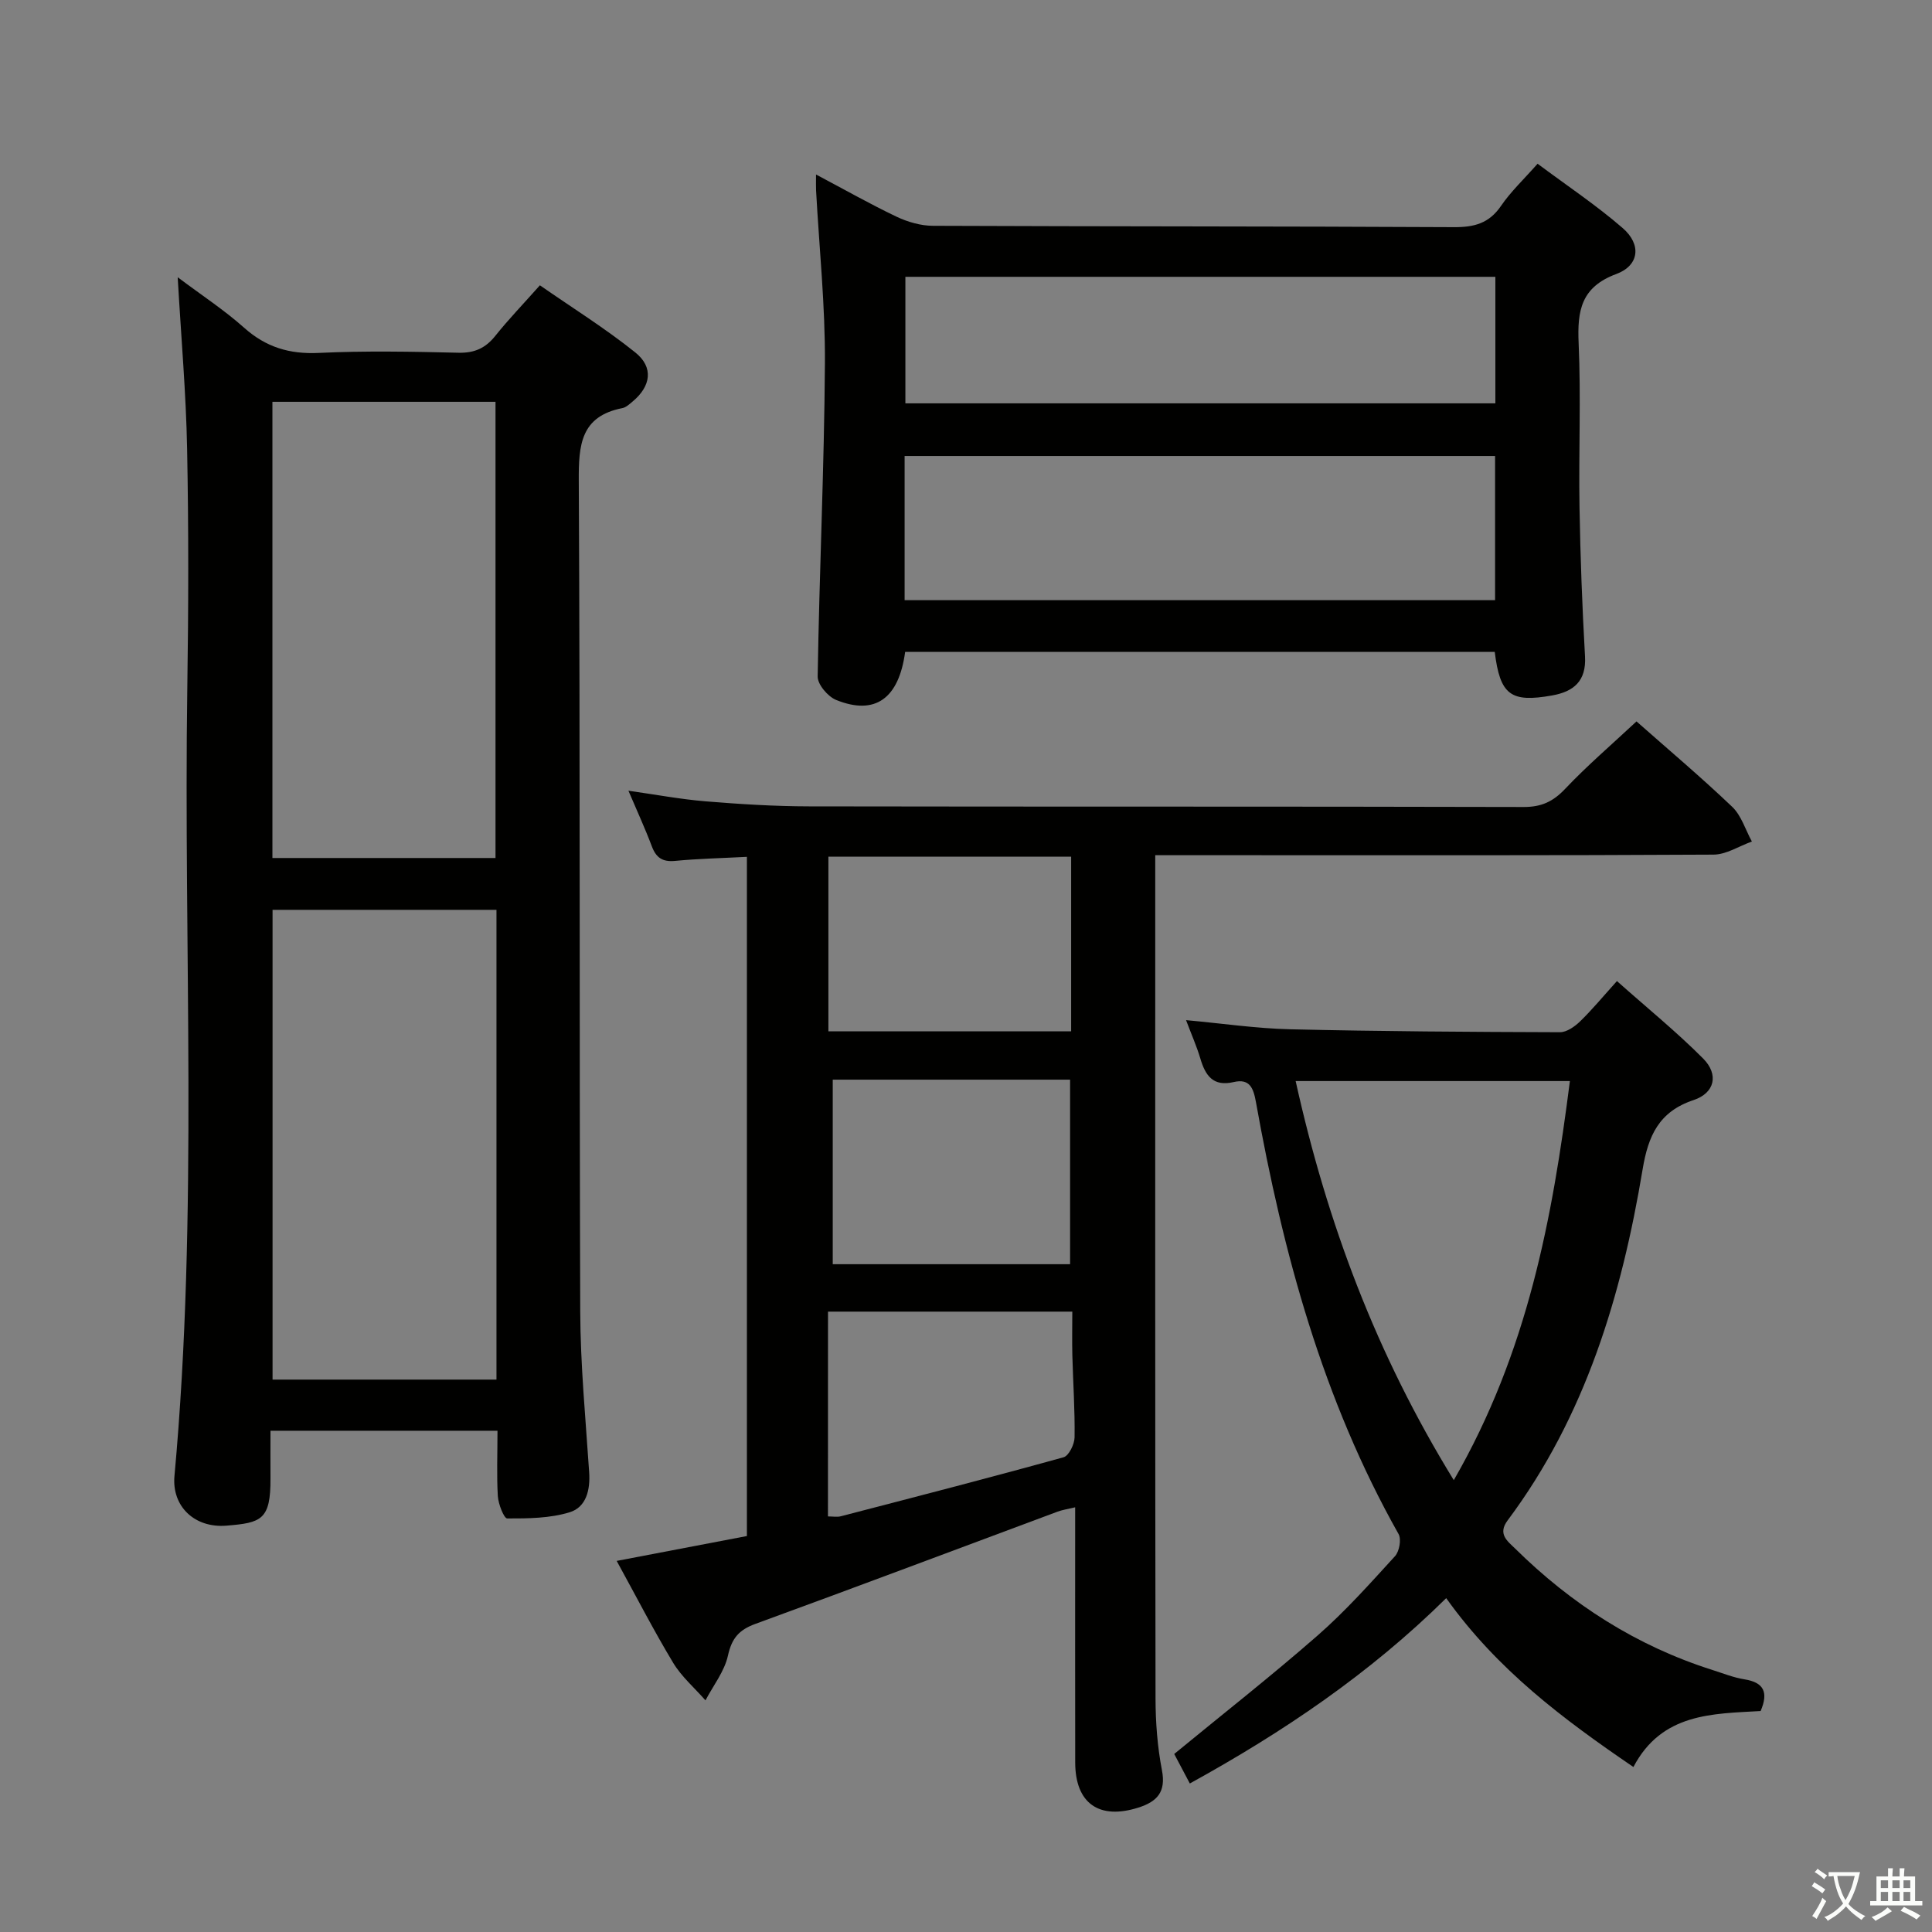 <svg enable-background="new 0 0 400 400" viewBox="0 0 400 400" xmlns="http://www.w3.org/2000/svg"><rect x="0" y="0" width="400" height="400" fill="#808080" stroke="none"/><path d="m377.9 391.2c-.2.3-.4.5-.6.8-.7-.6-1.4-1-2.2-1.5.2-.3.4-.5.5-.8.6.4 1.4.8 2.3 1.5zm-1.8 6.1c-.2-.2-.5-.4-.9-.6.4-.6.8-1.2 1.2-1.9s.7-1.3.9-1.9c.3.3.5.5.8.7-.7 1.3-1.4 2.6-2 3.7zm2.2-9c-.3.3-.5.5-.6.8-.6-.6-1.3-1.1-2-1.5.3-.3.5-.5.6-.7.6.5 1.3.9 2 1.4zm.3.2v-.9h2 4.5c-.3 1.3-.6 2.5-1 3.6s-.9 2.1-1.4 3c.4.5 1 1 1.6 1.4s1.2.8 1.9 1.1c-.3.2-.5.4-.8.8-.4-.3-1-.7-1.6-1.2s-1.2-1.1-1.6-1.6c-.5.6-1.1 1.1-1.7 1.6s-1.4.9-2.1 1.4c-.1-.3-.3-.5-.7-.8.6-.2 1.2-.5 1.9-1s1.4-1.1 2-1.8c-.5-.8-.9-1.6-1.2-2.5s-.6-2-.8-3.2c-.4.1-.7.1-1 .1zm2.5 2.7c.3 1 .7 1.7 1 2.2.3-.5.6-1.1 1-2s.6-1.9.9-3h-3.2-.4c.1.9.3 1.8.7 2.8z" fill="#fbfcfa"/><path d="m396.5 388.5v1.5 3.6h1.5v.9c-.4 0-1 0-1.7 0h-7.9c-.5 0-.9 0-1.2 0v-.9h1.3v-3.5c0-.7 0-1.2 0-1.6h2.4c0-.8 0-1.4 0-1.7h1c0 .3-.1.8-.1 1.7h1.5c0-.8 0-1.4 0-1.7h1c0 .3-.1.9-.1 1.7zm-8.2 9.2c-.2-.3-.5-.5-.8-.8.8-.3 1.4-.6 1.9-.9s1-.7 1.4-1.1c.3.3.6.5.9.8-1.6 1-2.8 1.6-3.4 2zm2.6-6.8v-1.6h-1.5v1.6zm0 2.7v-1.9h-1.5v1.9zm2.4-2.7v-1.6h-1.5v1.6zm0 2.7v-1.9h-1.5v1.9zm.2 2 .7-.8c.4.2.9.5 1.6.8s1.3.7 1.8 1c-.3.3-.5.5-.8.8-.4-.3-1.5-1-3.3-1.8zm2-4.7v-1.6h-1.4v1.6zm0 2.7v-1.9h-1.4v1.9z" fill="#fbfcfa"/><g fill="#010100"><path d="m338.82 149.36c6.43 5.69 13.31 11.48 19.81 17.68 1.91 1.82 2.75 4.77 4.08 7.19-2.65.94-5.29 2.7-7.95 2.71-33.15.19-66.3.12-99.45.12-5.14 0-10.28 0-16.13 0v5.67c0 56.3-.03 112.61.06 168.91.01 4.97.39 10.01 1.33 14.88.87 4.52-1.03 6.49-4.87 7.72-8.13 2.59-13.07-.86-13.09-9.31-.03-15.66-.01-31.32-.01-46.98 0-1.8 0-3.6 0-5.88-1.57.38-2.66.53-3.67.91-20.84 7.75-41.65 15.61-62.54 23.23-3.38 1.23-4.88 2.96-5.67 6.54-.72 3.28-3.04 6.21-4.66 9.29-2.25-2.57-4.94-4.88-6.68-7.76-4.02-6.67-7.59-13.62-11.7-21.11 9.24-1.77 18.06-3.45 26.96-5.15 0-47 0-93.59 0-140.62-5.1.27-10 .37-14.87.84-2.61.25-3.93-.66-4.82-3.03-1.4-3.72-3.07-7.33-4.84-11.5 5.65.8 10.8 1.77 16 2.2 7.12.58 14.27 1.03 21.41 1.04 49.31.09 98.62 0 147.93.13 3.67.01 6.09-1.11 8.58-3.74 4.55-4.81 9.61-9.14 14.79-13.98zm-117.27 112.38c0-12.75 0-25.53 0-38.21-16.64 0-32.87 0-49.14 0v38.21zm-50.13 52.22c1.05 0 1.89.17 2.65-.03 15.4-4 30.8-7.97 46.13-12.22 1.09-.3 2.26-2.69 2.28-4.12.08-5.64-.31-11.28-.46-16.92-.08-3.08-.01-6.16-.01-9.11-17.36 0-33.9 0-50.58 0-.01 14.33-.01 28.25-.01 42.4zm50.35-136.6c-16.92 0-33.49 0-50.26 0v36.16h50.26c0-12.09 0-23.87 0-36.16z"/><path d="m103 296.22c-15.8 0-31.06 0-47 0 0 3.31-.02 6.58 0 9.84.05 8.62-1.88 9.22-9.12 9.81-6.62.54-11.33-4.02-10.76-10.28 4.98-54.34 1.85-108.81 2.66-163.21.25-16.49.28-32.98-.04-49.47-.22-11.45-1.23-22.88-1.95-35.51 5.05 3.79 9.68 6.82 13.76 10.46 4.51 4.02 9.37 5.49 15.4 5.21 9.64-.46 19.32-.27 28.97-.04 3.34.08 5.61-.96 7.65-3.52 2.69-3.37 5.7-6.49 9.21-10.44 6.63 4.61 13.49 8.88 19.75 13.9 3.85 3.08 3.24 7.02-.58 10.18-.64.53-1.33 1.19-2.08 1.34-8.67 1.7-9.08 7.64-9.04 15.09.3 57.3.1 114.6.3 171.89.04 11.12 1.11 22.23 1.85 33.34.25 3.68-.61 7.24-4.04 8.29-4.08 1.25-8.59 1.29-12.92 1.28-.68 0-1.84-2.97-1.95-4.62-.25-4.31-.07-8.65-.07-13.54zm-.21-107.85c-15.83 0-31.19 0-46.36 0v97.26h46.36c0-32.52 0-64.74 0-97.26zm-46.39-105.18v94.45h46.19c0-31.65 0-63 0-94.45-15.53 0-30.66 0-46.19 0z"/><path d="m309.47 134.97c-40.64 0-81.35 0-122.07 0-1.3 9.64-6.19 13.22-14.28 9.95-1.71-.69-3.86-3.21-3.83-4.86.34-21.61 1.36-43.21 1.5-64.82.08-11.93-1.18-23.87-1.83-35.81-.04-.81-.01-1.62-.01-3.3 5.92 3.13 11.2 6.13 16.66 8.73 2.3 1.09 5 1.88 7.53 1.89 35.97.15 71.95.09 107.92.28 4.17.02 7.24-.79 9.7-4.39 2.03-2.97 4.71-5.49 7.58-8.74 6.07 4.53 12.14 8.57 17.61 13.31 3.94 3.4 3.46 7.75-1.31 9.52-7.29 2.7-8.1 7.58-7.8 14.3.5 11.3-.01 22.65.18 33.97.17 10.31.56 20.61 1.14 30.9.29 5.14-2.37 7.3-6.83 8.09-8.55 1.52-10.76-.09-11.86-9.02zm.07-10.71c0-10.2 0-20.06 0-29.85-40.92 0-81.45 0-122.25 0v29.85zm-122.09-40.75h122.15c0-9.01 0-17.59 0-26.2-40.88 0-81.43 0-122.15 0z"/><path d="m246.34 369.25c-1.37-2.59-2.37-4.49-3.23-6.11 10.05-8.26 20.1-16.14 29.7-24.54 5.74-5.02 10.86-10.77 16.01-16.41.9-.98 1.35-3.49.74-4.58-15.72-27.88-23.94-58.22-29.53-89.43-.52-2.9-1.29-4.93-4.61-4.15-4.29 1-5.87-1.37-6.91-4.9-.75-2.52-1.83-4.94-2.95-7.92 7.49.68 14.49 1.72 21.51 1.89 18.63.44 37.27.55 55.91.61 1.4 0 3.05-1.17 4.15-2.23 2.5-2.43 4.73-5.13 7.64-8.36 6.36 5.66 12.4 10.56 17.85 16.04 3.27 3.29 2.43 7.13-1.99 8.6-7.2 2.4-9.39 7.43-10.54 14.32-4.35 26.1-11.81 51.1-27.95 72.7-2.13 2.84-.01 4.3 1.56 5.84 11.66 11.51 25.12 20.14 40.81 25.12 2.21.7 4.4 1.59 6.67 1.95 4 .64 5 2.66 3.34 6.56-9.93.58-20.46.38-26.34 11.59-14.54-9.91-28.17-20.11-38.76-34.96-15.82 15.62-33.72 27.71-53.08 38.37zm21.91-145.43c6.54 29.49 16.72 56.57 32.74 82.63 15.33-26.58 20.42-54.28 24.04-82.63-18.96 0-37.36 0-56.78 0z"/></g></svg>